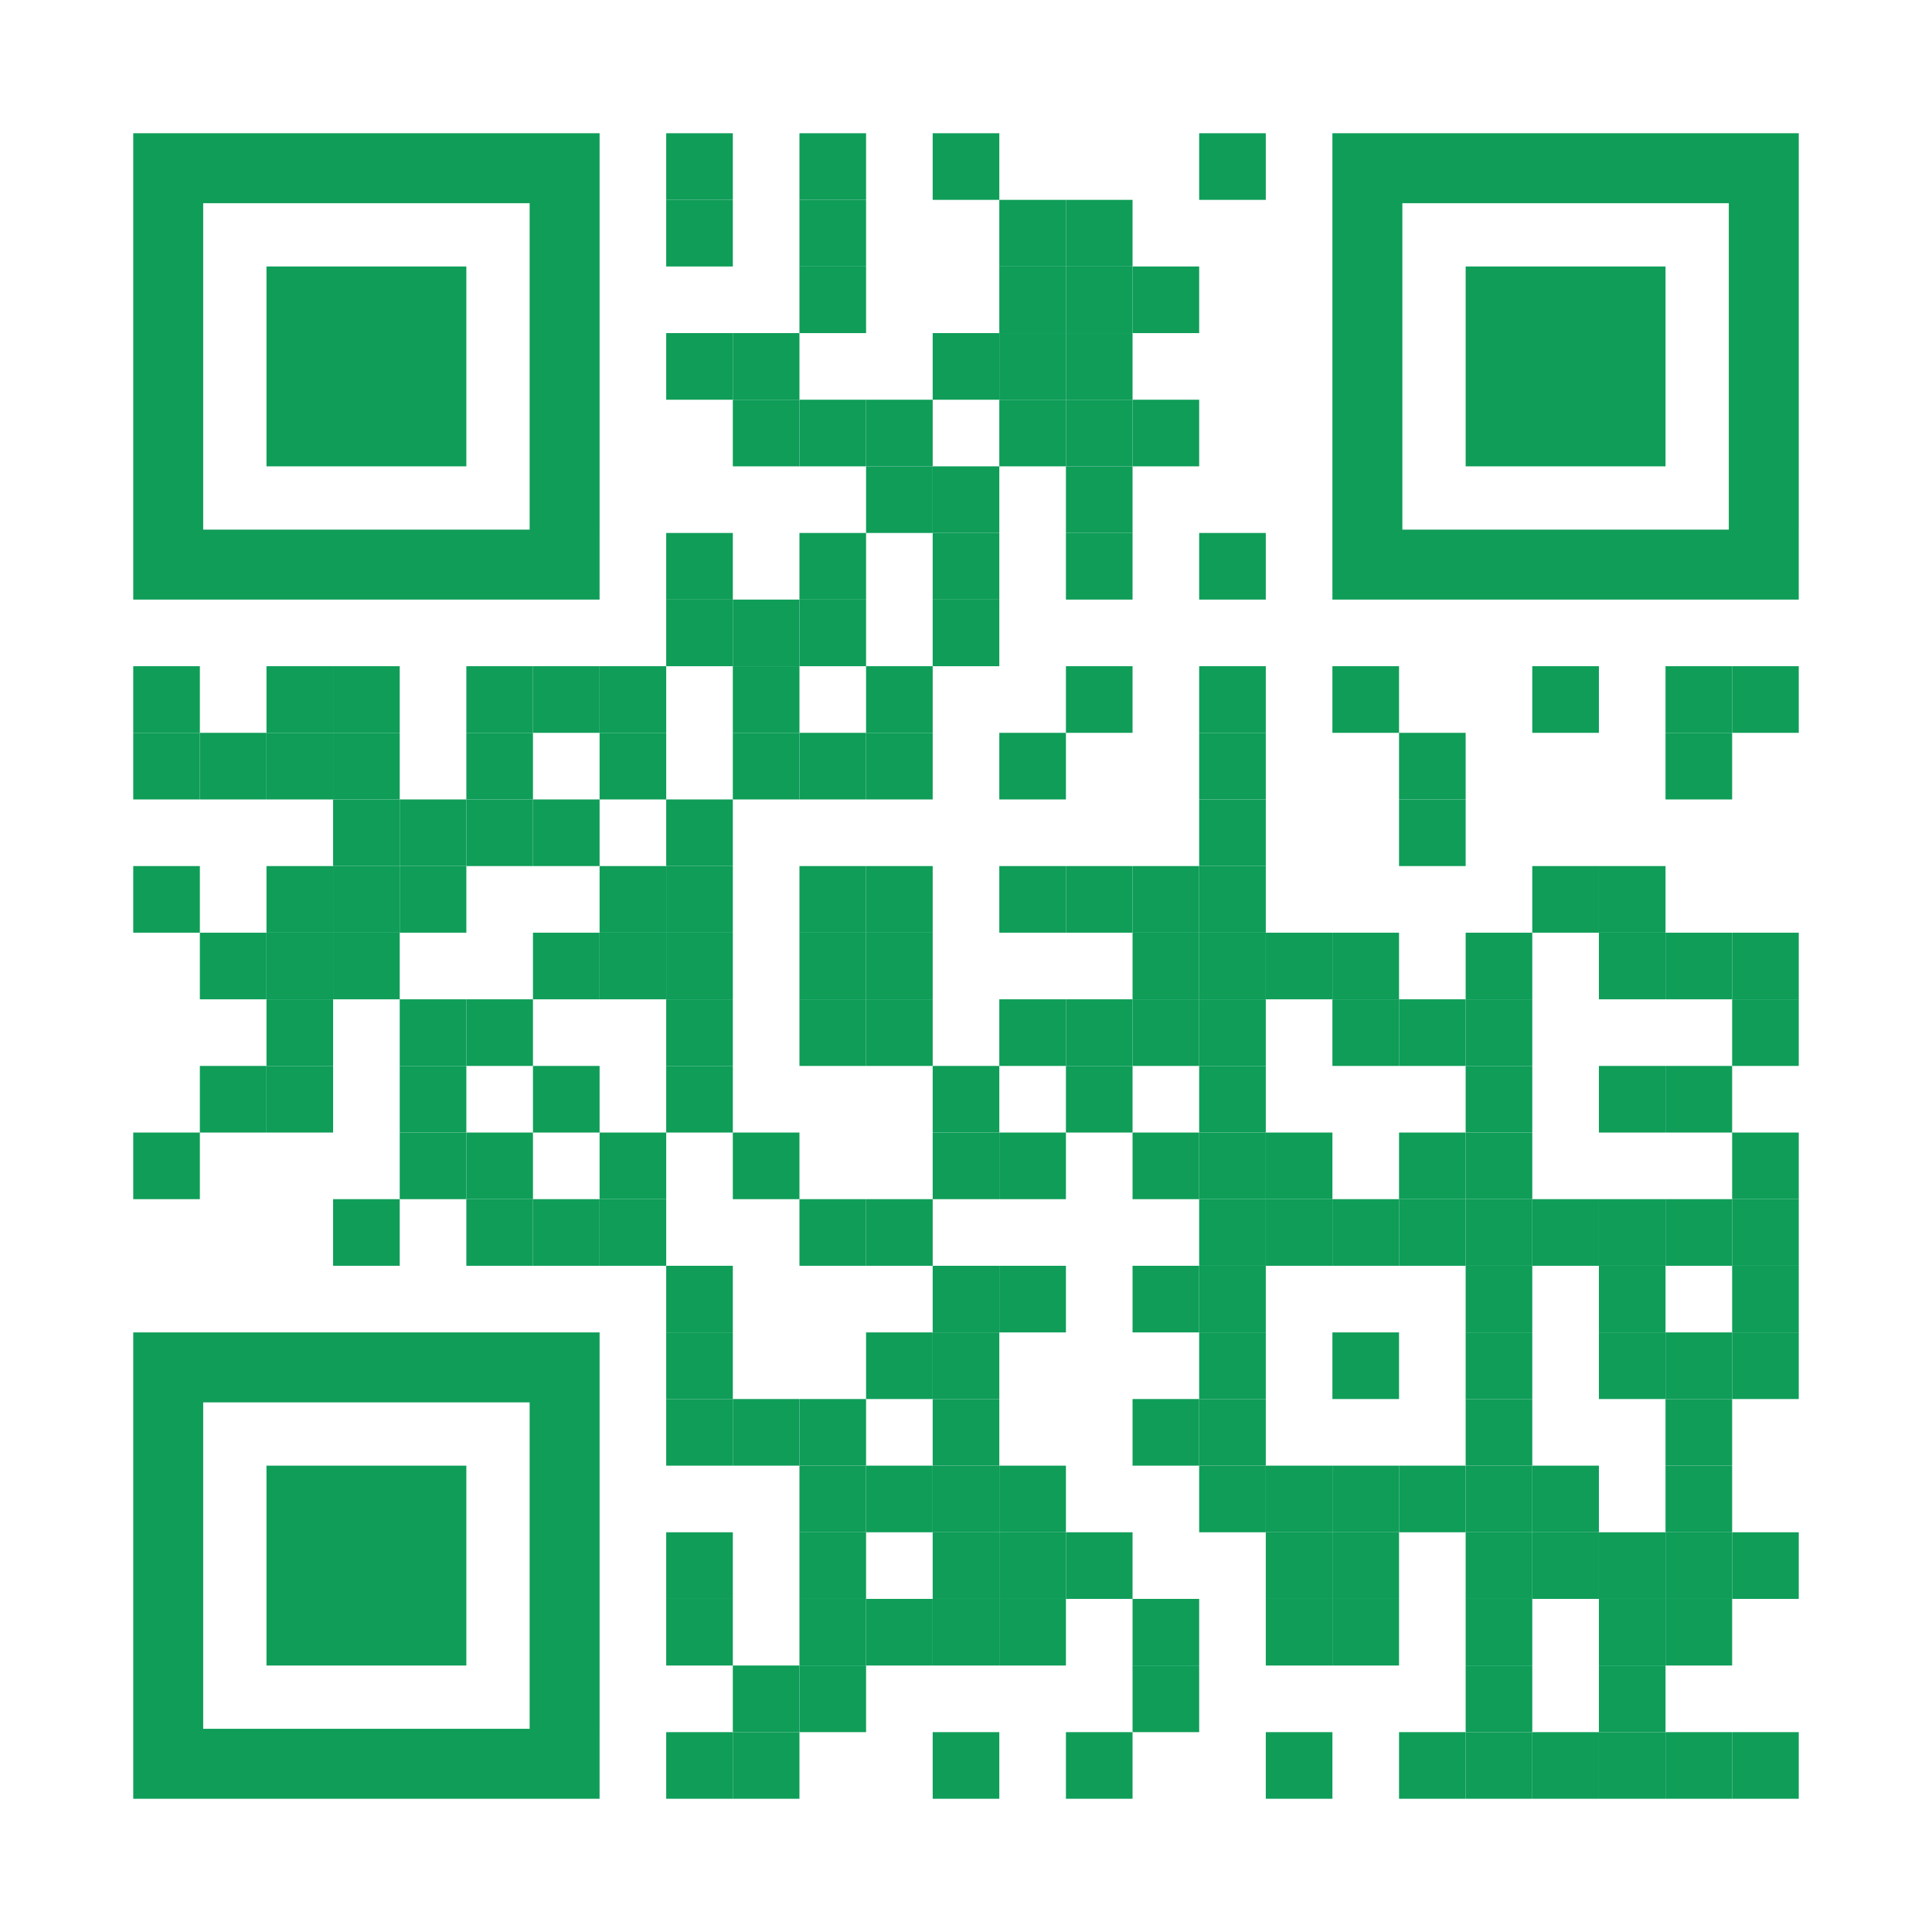 <?xml version="1.0" encoding="utf-8"?>
<!DOCTYPE svg PUBLIC "-//W3C//DTD SVG 1.1//EN" "http://www.w3.org/Graphics/SVG/1.1/DTD/svg11.dtd">
<svg version="1.1" id="Layer_1" xmlns="http://www.w3.org/2000/svg" xmlns:xlink="http://www.w3.org/1999/xlink" x="0px" y="0px"
width="1160px" height="1160px" viewBox="0 0 1160 1160" enable-background="new 0 0 1160 1160" xml:space="preserve">
<rect x="0" y="0" width="1160" height="1160" fill="rgb(255,255,255)" /><g transform="translate(80,80)"><g transform="translate(320,0) scale(0.4,0.4)"><g transform="" style="fill: rgb(15, 157, 88);">
<rect width="100" height="100"/>
</g></g><g transform="translate(400,0) scale(0.4,0.4)"><g transform="" style="fill: rgb(15, 157, 88);">
<rect width="100" height="100"/>
</g></g><g transform="translate(480,0) scale(0.4,0.4)"><g transform="" style="fill: rgb(15, 157, 88);">
<rect width="100" height="100"/>
</g></g><g transform="translate(640,0) scale(0.4,0.4)"><g transform="" style="fill: rgb(15, 157, 88);">
<rect width="100" height="100"/>
</g></g><g transform="translate(320,40) scale(0.4,0.4)"><g transform="" style="fill: rgb(15, 157, 88);">
<rect width="100" height="100"/>
</g></g><g transform="translate(400,40) scale(0.4,0.4)"><g transform="" style="fill: rgb(15, 157, 88);">
<rect width="100" height="100"/>
</g></g><g transform="translate(520,40) scale(0.4,0.4)"><g transform="" style="fill: rgb(15, 157, 88);">
<rect width="100" height="100"/>
</g></g><g transform="translate(560,40) scale(0.4,0.4)"><g transform="" style="fill: rgb(15, 157, 88);">
<rect width="100" height="100"/>
</g></g><g transform="translate(400,80) scale(0.4,0.4)"><g transform="" style="fill: rgb(15, 157, 88);">
<rect width="100" height="100"/>
</g></g><g transform="translate(520,80) scale(0.4,0.4)"><g transform="" style="fill: rgb(15, 157, 88);">
<rect width="100" height="100"/>
</g></g><g transform="translate(560,80) scale(0.4,0.4)"><g transform="" style="fill: rgb(15, 157, 88);">
<rect width="100" height="100"/>
</g></g><g transform="translate(600,80) scale(0.4,0.4)"><g transform="" style="fill: rgb(15, 157, 88);">
<rect width="100" height="100"/>
</g></g><g transform="translate(320,120) scale(0.4,0.4)"><g transform="" style="fill: rgb(15, 157, 88);">
<rect width="100" height="100"/>
</g></g><g transform="translate(360,120) scale(0.4,0.4)"><g transform="" style="fill: rgb(15, 157, 88);">
<rect width="100" height="100"/>
</g></g><g transform="translate(480,120) scale(0.4,0.4)"><g transform="" style="fill: rgb(15, 157, 88);">
<rect width="100" height="100"/>
</g></g><g transform="translate(520,120) scale(0.4,0.4)"><g transform="" style="fill: rgb(15, 157, 88);">
<rect width="100" height="100"/>
</g></g><g transform="translate(560,120) scale(0.4,0.4)"><g transform="" style="fill: rgb(15, 157, 88);">
<rect width="100" height="100"/>
</g></g><g transform="translate(360,160) scale(0.4,0.4)"><g transform="" style="fill: rgb(15, 157, 88);">
<rect width="100" height="100"/>
</g></g><g transform="translate(400,160) scale(0.4,0.4)"><g transform="" style="fill: rgb(15, 157, 88);">
<rect width="100" height="100"/>
</g></g><g transform="translate(440,160) scale(0.4,0.4)"><g transform="" style="fill: rgb(15, 157, 88);">
<rect width="100" height="100"/>
</g></g><g transform="translate(520,160) scale(0.4,0.4)"><g transform="" style="fill: rgb(15, 157, 88);">
<rect width="100" height="100"/>
</g></g><g transform="translate(560,160) scale(0.4,0.4)"><g transform="" style="fill: rgb(15, 157, 88);">
<rect width="100" height="100"/>
</g></g><g transform="translate(600,160) scale(0.4,0.4)"><g transform="" style="fill: rgb(15, 157, 88);">
<rect width="100" height="100"/>
</g></g><g transform="translate(440,200) scale(0.4,0.4)"><g transform="" style="fill: rgb(15, 157, 88);">
<rect width="100" height="100"/>
</g></g><g transform="translate(480,200) scale(0.4,0.4)"><g transform="" style="fill: rgb(15, 157, 88);">
<rect width="100" height="100"/>
</g></g><g transform="translate(560,200) scale(0.4,0.4)"><g transform="" style="fill: rgb(15, 157, 88);">
<rect width="100" height="100"/>
</g></g><g transform="translate(320,240) scale(0.4,0.4)"><g transform="" style="fill: rgb(15, 157, 88);">
<rect width="100" height="100"/>
</g></g><g transform="translate(400,240) scale(0.4,0.4)"><g transform="" style="fill: rgb(15, 157, 88);">
<rect width="100" height="100"/>
</g></g><g transform="translate(480,240) scale(0.4,0.4)"><g transform="" style="fill: rgb(15, 157, 88);">
<rect width="100" height="100"/>
</g></g><g transform="translate(560,240) scale(0.4,0.4)"><g transform="" style="fill: rgb(15, 157, 88);">
<rect width="100" height="100"/>
</g></g><g transform="translate(640,240) scale(0.4,0.4)"><g transform="" style="fill: rgb(15, 157, 88);">
<rect width="100" height="100"/>
</g></g><g transform="translate(320,280) scale(0.4,0.4)"><g transform="" style="fill: rgb(15, 157, 88);">
<rect width="100" height="100"/>
</g></g><g transform="translate(360,280) scale(0.4,0.4)"><g transform="" style="fill: rgb(15, 157, 88);">
<rect width="100" height="100"/>
</g></g><g transform="translate(400,280) scale(0.4,0.4)"><g transform="" style="fill: rgb(15, 157, 88);">
<rect width="100" height="100"/>
</g></g><g transform="translate(480,280) scale(0.4,0.4)"><g transform="" style="fill: rgb(15, 157, 88);">
<rect width="100" height="100"/>
</g></g><g transform="translate(0,320) scale(0.4,0.4)"><g transform="" style="fill: rgb(15, 157, 88);">
<rect width="100" height="100"/>
</g></g><g transform="translate(80,320) scale(0.4,0.4)"><g transform="" style="fill: rgb(15, 157, 88);">
<rect width="100" height="100"/>
</g></g><g transform="translate(120,320) scale(0.4,0.4)"><g transform="" style="fill: rgb(15, 157, 88);">
<rect width="100" height="100"/>
</g></g><g transform="translate(200,320) scale(0.4,0.4)"><g transform="" style="fill: rgb(15, 157, 88);">
<rect width="100" height="100"/>
</g></g><g transform="translate(240,320) scale(0.4,0.4)"><g transform="" style="fill: rgb(15, 157, 88);">
<rect width="100" height="100"/>
</g></g><g transform="translate(280,320) scale(0.4,0.4)"><g transform="" style="fill: rgb(15, 157, 88);">
<rect width="100" height="100"/>
</g></g><g transform="translate(360,320) scale(0.4,0.4)"><g transform="" style="fill: rgb(15, 157, 88);">
<rect width="100" height="100"/>
</g></g><g transform="translate(440,320) scale(0.4,0.4)"><g transform="" style="fill: rgb(15, 157, 88);">
<rect width="100" height="100"/>
</g></g><g transform="translate(560,320) scale(0.4,0.4)"><g transform="" style="fill: rgb(15, 157, 88);">
<rect width="100" height="100"/>
</g></g><g transform="translate(640,320) scale(0.4,0.4)"><g transform="" style="fill: rgb(15, 157, 88);">
<rect width="100" height="100"/>
</g></g><g transform="translate(720,320) scale(0.4,0.4)"><g transform="" style="fill: rgb(15, 157, 88);">
<rect width="100" height="100"/>
</g></g><g transform="translate(840,320) scale(0.4,0.4)"><g transform="" style="fill: rgb(15, 157, 88);">
<rect width="100" height="100"/>
</g></g><g transform="translate(920,320) scale(0.4,0.4)"><g transform="" style="fill: rgb(15, 157, 88);">
<rect width="100" height="100"/>
</g></g><g transform="translate(960,320) scale(0.4,0.4)"><g transform="" style="fill: rgb(15, 157, 88);">
<rect width="100" height="100"/>
</g></g><g transform="translate(0,360) scale(0.4,0.4)"><g transform="" style="fill: rgb(15, 157, 88);">
<rect width="100" height="100"/>
</g></g><g transform="translate(40,360) scale(0.4,0.4)"><g transform="" style="fill: rgb(15, 157, 88);">
<rect width="100" height="100"/>
</g></g><g transform="translate(80,360) scale(0.4,0.4)"><g transform="" style="fill: rgb(15, 157, 88);">
<rect width="100" height="100"/>
</g></g><g transform="translate(120,360) scale(0.4,0.4)"><g transform="" style="fill: rgb(15, 157, 88);">
<rect width="100" height="100"/>
</g></g><g transform="translate(200,360) scale(0.4,0.4)"><g transform="" style="fill: rgb(15, 157, 88);">
<rect width="100" height="100"/>
</g></g><g transform="translate(280,360) scale(0.4,0.4)"><g transform="" style="fill: rgb(15, 157, 88);">
<rect width="100" height="100"/>
</g></g><g transform="translate(360,360) scale(0.4,0.4)"><g transform="" style="fill: rgb(15, 157, 88);">
<rect width="100" height="100"/>
</g></g><g transform="translate(400,360) scale(0.4,0.4)"><g transform="" style="fill: rgb(15, 157, 88);">
<rect width="100" height="100"/>
</g></g><g transform="translate(440,360) scale(0.4,0.4)"><g transform="" style="fill: rgb(15, 157, 88);">
<rect width="100" height="100"/>
</g></g><g transform="translate(520,360) scale(0.4,0.4)"><g transform="" style="fill: rgb(15, 157, 88);">
<rect width="100" height="100"/>
</g></g><g transform="translate(640,360) scale(0.4,0.4)"><g transform="" style="fill: rgb(15, 157, 88);">
<rect width="100" height="100"/>
</g></g><g transform="translate(760,360) scale(0.4,0.4)"><g transform="" style="fill: rgb(15, 157, 88);">
<rect width="100" height="100"/>
</g></g><g transform="translate(920,360) scale(0.4,0.4)"><g transform="" style="fill: rgb(15, 157, 88);">
<rect width="100" height="100"/>
</g></g><g transform="translate(120,400) scale(0.4,0.4)"><g transform="" style="fill: rgb(15, 157, 88);">
<rect width="100" height="100"/>
</g></g><g transform="translate(160,400) scale(0.4,0.4)"><g transform="" style="fill: rgb(15, 157, 88);">
<rect width="100" height="100"/>
</g></g><g transform="translate(200,400) scale(0.4,0.4)"><g transform="" style="fill: rgb(15, 157, 88);">
<rect width="100" height="100"/>
</g></g><g transform="translate(240,400) scale(0.4,0.4)"><g transform="" style="fill: rgb(15, 157, 88);">
<rect width="100" height="100"/>
</g></g><g transform="translate(320,400) scale(0.4,0.4)"><g transform="" style="fill: rgb(15, 157, 88);">
<rect width="100" height="100"/>
</g></g><g transform="translate(640,400) scale(0.4,0.4)"><g transform="" style="fill: rgb(15, 157, 88);">
<rect width="100" height="100"/>
</g></g><g transform="translate(760,400) scale(0.4,0.4)"><g transform="" style="fill: rgb(15, 157, 88);">
<rect width="100" height="100"/>
</g></g><g transform="translate(0,440) scale(0.4,0.4)"><g transform="" style="fill: rgb(15, 157, 88);">
<rect width="100" height="100"/>
</g></g><g transform="translate(80,440) scale(0.4,0.4)"><g transform="" style="fill: rgb(15, 157, 88);">
<rect width="100" height="100"/>
</g></g><g transform="translate(120,440) scale(0.4,0.4)"><g transform="" style="fill: rgb(15, 157, 88);">
<rect width="100" height="100"/>
</g></g><g transform="translate(160,440) scale(0.4,0.4)"><g transform="" style="fill: rgb(15, 157, 88);">
<rect width="100" height="100"/>
</g></g><g transform="translate(280,440) scale(0.4,0.4)"><g transform="" style="fill: rgb(15, 157, 88);">
<rect width="100" height="100"/>
</g></g><g transform="translate(320,440) scale(0.4,0.4)"><g transform="" style="fill: rgb(15, 157, 88);">
<rect width="100" height="100"/>
</g></g><g transform="translate(400,440) scale(0.4,0.4)"><g transform="" style="fill: rgb(15, 157, 88);">
<rect width="100" height="100"/>
</g></g><g transform="translate(440,440) scale(0.4,0.4)"><g transform="" style="fill: rgb(15, 157, 88);">
<rect width="100" height="100"/>
</g></g><g transform="translate(520,440) scale(0.4,0.4)"><g transform="" style="fill: rgb(15, 157, 88);">
<rect width="100" height="100"/>
</g></g><g transform="translate(560,440) scale(0.4,0.4)"><g transform="" style="fill: rgb(15, 157, 88);">
<rect width="100" height="100"/>
</g></g><g transform="translate(600,440) scale(0.4,0.4)"><g transform="" style="fill: rgb(15, 157, 88);">
<rect width="100" height="100"/>
</g></g><g transform="translate(640,440) scale(0.4,0.4)"><g transform="" style="fill: rgb(15, 157, 88);">
<rect width="100" height="100"/>
</g></g><g transform="translate(840,440) scale(0.4,0.4)"><g transform="" style="fill: rgb(15, 157, 88);">
<rect width="100" height="100"/>
</g></g><g transform="translate(880,440) scale(0.4,0.4)"><g transform="" style="fill: rgb(15, 157, 88);">
<rect width="100" height="100"/>
</g></g><g transform="translate(40,480) scale(0.4,0.4)"><g transform="" style="fill: rgb(15, 157, 88);">
<rect width="100" height="100"/>
</g></g><g transform="translate(80,480) scale(0.4,0.4)"><g transform="" style="fill: rgb(15, 157, 88);">
<rect width="100" height="100"/>
</g></g><g transform="translate(120,480) scale(0.4,0.4)"><g transform="" style="fill: rgb(15, 157, 88);">
<rect width="100" height="100"/>
</g></g><g transform="translate(240,480) scale(0.4,0.4)"><g transform="" style="fill: rgb(15, 157, 88);">
<rect width="100" height="100"/>
</g></g><g transform="translate(280,480) scale(0.4,0.4)"><g transform="" style="fill: rgb(15, 157, 88);">
<rect width="100" height="100"/>
</g></g><g transform="translate(320,480) scale(0.4,0.4)"><g transform="" style="fill: rgb(15, 157, 88);">
<rect width="100" height="100"/>
</g></g><g transform="translate(400,480) scale(0.4,0.4)"><g transform="" style="fill: rgb(15, 157, 88);">
<rect width="100" height="100"/>
</g></g><g transform="translate(440,480) scale(0.4,0.4)"><g transform="" style="fill: rgb(15, 157, 88);">
<rect width="100" height="100"/>
</g></g><g transform="translate(600,480) scale(0.4,0.4)"><g transform="" style="fill: rgb(15, 157, 88);">
<rect width="100" height="100"/>
</g></g><g transform="translate(640,480) scale(0.4,0.4)"><g transform="" style="fill: rgb(15, 157, 88);">
<rect width="100" height="100"/>
</g></g><g transform="translate(680,480) scale(0.4,0.4)"><g transform="" style="fill: rgb(15, 157, 88);">
<rect width="100" height="100"/>
</g></g><g transform="translate(720,480) scale(0.4,0.4)"><g transform="" style="fill: rgb(15, 157, 88);">
<rect width="100" height="100"/>
</g></g><g transform="translate(800,480) scale(0.4,0.4)"><g transform="" style="fill: rgb(15, 157, 88);">
<rect width="100" height="100"/>
</g></g><g transform="translate(880,480) scale(0.4,0.4)"><g transform="" style="fill: rgb(15, 157, 88);">
<rect width="100" height="100"/>
</g></g><g transform="translate(920,480) scale(0.4,0.4)"><g transform="" style="fill: rgb(15, 157, 88);">
<rect width="100" height="100"/>
</g></g><g transform="translate(960,480) scale(0.4,0.4)"><g transform="" style="fill: rgb(15, 157, 88);">
<rect width="100" height="100"/>
</g></g><g transform="translate(80,520) scale(0.4,0.4)"><g transform="" style="fill: rgb(15, 157, 88);">
<rect width="100" height="100"/>
</g></g><g transform="translate(160,520) scale(0.4,0.4)"><g transform="" style="fill: rgb(15, 157, 88);">
<rect width="100" height="100"/>
</g></g><g transform="translate(200,520) scale(0.4,0.4)"><g transform="" style="fill: rgb(15, 157, 88);">
<rect width="100" height="100"/>
</g></g><g transform="translate(320,520) scale(0.4,0.4)"><g transform="" style="fill: rgb(15, 157, 88);">
<rect width="100" height="100"/>
</g></g><g transform="translate(400,520) scale(0.4,0.4)"><g transform="" style="fill: rgb(15, 157, 88);">
<rect width="100" height="100"/>
</g></g><g transform="translate(440,520) scale(0.4,0.4)"><g transform="" style="fill: rgb(15, 157, 88);">
<rect width="100" height="100"/>
</g></g><g transform="translate(520,520) scale(0.4,0.4)"><g transform="" style="fill: rgb(15, 157, 88);">
<rect width="100" height="100"/>
</g></g><g transform="translate(560,520) scale(0.4,0.4)"><g transform="" style="fill: rgb(15, 157, 88);">
<rect width="100" height="100"/>
</g></g><g transform="translate(600,520) scale(0.4,0.4)"><g transform="" style="fill: rgb(15, 157, 88);">
<rect width="100" height="100"/>
</g></g><g transform="translate(640,520) scale(0.4,0.4)"><g transform="" style="fill: rgb(15, 157, 88);">
<rect width="100" height="100"/>
</g></g><g transform="translate(720,520) scale(0.4,0.4)"><g transform="" style="fill: rgb(15, 157, 88);">
<rect width="100" height="100"/>
</g></g><g transform="translate(760,520) scale(0.4,0.4)"><g transform="" style="fill: rgb(15, 157, 88);">
<rect width="100" height="100"/>
</g></g><g transform="translate(800,520) scale(0.4,0.4)"><g transform="" style="fill: rgb(15, 157, 88);">
<rect width="100" height="100"/>
</g></g><g transform="translate(960,520) scale(0.4,0.4)"><g transform="" style="fill: rgb(15, 157, 88);">
<rect width="100" height="100"/>
</g></g><g transform="translate(40,560) scale(0.4,0.4)"><g transform="" style="fill: rgb(15, 157, 88);">
<rect width="100" height="100"/>
</g></g><g transform="translate(80,560) scale(0.4,0.4)"><g transform="" style="fill: rgb(15, 157, 88);">
<rect width="100" height="100"/>
</g></g><g transform="translate(160,560) scale(0.4,0.4)"><g transform="" style="fill: rgb(15, 157, 88);">
<rect width="100" height="100"/>
</g></g><g transform="translate(240,560) scale(0.4,0.4)"><g transform="" style="fill: rgb(15, 157, 88);">
<rect width="100" height="100"/>
</g></g><g transform="translate(320,560) scale(0.4,0.4)"><g transform="" style="fill: rgb(15, 157, 88);">
<rect width="100" height="100"/>
</g></g><g transform="translate(480,560) scale(0.4,0.4)"><g transform="" style="fill: rgb(15, 157, 88);">
<rect width="100" height="100"/>
</g></g><g transform="translate(560,560) scale(0.4,0.4)"><g transform="" style="fill: rgb(15, 157, 88);">
<rect width="100" height="100"/>
</g></g><g transform="translate(640,560) scale(0.4,0.4)"><g transform="" style="fill: rgb(15, 157, 88);">
<rect width="100" height="100"/>
</g></g><g transform="translate(800,560) scale(0.4,0.4)"><g transform="" style="fill: rgb(15, 157, 88);">
<rect width="100" height="100"/>
</g></g><g transform="translate(880,560) scale(0.4,0.4)"><g transform="" style="fill: rgb(15, 157, 88);">
<rect width="100" height="100"/>
</g></g><g transform="translate(920,560) scale(0.4,0.4)"><g transform="" style="fill: rgb(15, 157, 88);">
<rect width="100" height="100"/>
</g></g><g transform="translate(0,600) scale(0.4,0.4)"><g transform="" style="fill: rgb(15, 157, 88);">
<rect width="100" height="100"/>
</g></g><g transform="translate(160,600) scale(0.4,0.4)"><g transform="" style="fill: rgb(15, 157, 88);">
<rect width="100" height="100"/>
</g></g><g transform="translate(200,600) scale(0.4,0.4)"><g transform="" style="fill: rgb(15, 157, 88);">
<rect width="100" height="100"/>
</g></g><g transform="translate(280,600) scale(0.4,0.4)"><g transform="" style="fill: rgb(15, 157, 88);">
<rect width="100" height="100"/>
</g></g><g transform="translate(360,600) scale(0.4,0.4)"><g transform="" style="fill: rgb(15, 157, 88);">
<rect width="100" height="100"/>
</g></g><g transform="translate(480,600) scale(0.4,0.4)"><g transform="" style="fill: rgb(15, 157, 88);">
<rect width="100" height="100"/>
</g></g><g transform="translate(520,600) scale(0.4,0.4)"><g transform="" style="fill: rgb(15, 157, 88);">
<rect width="100" height="100"/>
</g></g><g transform="translate(600,600) scale(0.4,0.4)"><g transform="" style="fill: rgb(15, 157, 88);">
<rect width="100" height="100"/>
</g></g><g transform="translate(640,600) scale(0.4,0.4)"><g transform="" style="fill: rgb(15, 157, 88);">
<rect width="100" height="100"/>
</g></g><g transform="translate(680,600) scale(0.4,0.4)"><g transform="" style="fill: rgb(15, 157, 88);">
<rect width="100" height="100"/>
</g></g><g transform="translate(760,600) scale(0.4,0.4)"><g transform="" style="fill: rgb(15, 157, 88);">
<rect width="100" height="100"/>
</g></g><g transform="translate(800,600) scale(0.4,0.4)"><g transform="" style="fill: rgb(15, 157, 88);">
<rect width="100" height="100"/>
</g></g><g transform="translate(960,600) scale(0.4,0.4)"><g transform="" style="fill: rgb(15, 157, 88);">
<rect width="100" height="100"/>
</g></g><g transform="translate(120,640) scale(0.4,0.4)"><g transform="" style="fill: rgb(15, 157, 88);">
<rect width="100" height="100"/>
</g></g><g transform="translate(200,640) scale(0.4,0.4)"><g transform="" style="fill: rgb(15, 157, 88);">
<rect width="100" height="100"/>
</g></g><g transform="translate(240,640) scale(0.4,0.4)"><g transform="" style="fill: rgb(15, 157, 88);">
<rect width="100" height="100"/>
</g></g><g transform="translate(280,640) scale(0.4,0.4)"><g transform="" style="fill: rgb(15, 157, 88);">
<rect width="100" height="100"/>
</g></g><g transform="translate(400,640) scale(0.4,0.4)"><g transform="" style="fill: rgb(15, 157, 88);">
<rect width="100" height="100"/>
</g></g><g transform="translate(440,640) scale(0.4,0.4)"><g transform="" style="fill: rgb(15, 157, 88);">
<rect width="100" height="100"/>
</g></g><g transform="translate(640,640) scale(0.4,0.4)"><g transform="" style="fill: rgb(15, 157, 88);">
<rect width="100" height="100"/>
</g></g><g transform="translate(680,640) scale(0.4,0.4)"><g transform="" style="fill: rgb(15, 157, 88);">
<rect width="100" height="100"/>
</g></g><g transform="translate(720,640) scale(0.4,0.4)"><g transform="" style="fill: rgb(15, 157, 88);">
<rect width="100" height="100"/>
</g></g><g transform="translate(760,640) scale(0.4,0.4)"><g transform="" style="fill: rgb(15, 157, 88);">
<rect width="100" height="100"/>
</g></g><g transform="translate(800,640) scale(0.4,0.4)"><g transform="" style="fill: rgb(15, 157, 88);">
<rect width="100" height="100"/>
</g></g><g transform="translate(840,640) scale(0.4,0.4)"><g transform="" style="fill: rgb(15, 157, 88);">
<rect width="100" height="100"/>
</g></g><g transform="translate(880,640) scale(0.4,0.4)"><g transform="" style="fill: rgb(15, 157, 88);">
<rect width="100" height="100"/>
</g></g><g transform="translate(920,640) scale(0.4,0.4)"><g transform="" style="fill: rgb(15, 157, 88);">
<rect width="100" height="100"/>
</g></g><g transform="translate(960,640) scale(0.4,0.4)"><g transform="" style="fill: rgb(15, 157, 88);">
<rect width="100" height="100"/>
</g></g><g transform="translate(320,680) scale(0.4,0.4)"><g transform="" style="fill: rgb(15, 157, 88);">
<rect width="100" height="100"/>
</g></g><g transform="translate(480,680) scale(0.4,0.4)"><g transform="" style="fill: rgb(15, 157, 88);">
<rect width="100" height="100"/>
</g></g><g transform="translate(520,680) scale(0.4,0.4)"><g transform="" style="fill: rgb(15, 157, 88);">
<rect width="100" height="100"/>
</g></g><g transform="translate(600,680) scale(0.4,0.4)"><g transform="" style="fill: rgb(15, 157, 88);">
<rect width="100" height="100"/>
</g></g><g transform="translate(640,680) scale(0.4,0.4)"><g transform="" style="fill: rgb(15, 157, 88);">
<rect width="100" height="100"/>
</g></g><g transform="translate(800,680) scale(0.4,0.4)"><g transform="" style="fill: rgb(15, 157, 88);">
<rect width="100" height="100"/>
</g></g><g transform="translate(880,680) scale(0.4,0.4)"><g transform="" style="fill: rgb(15, 157, 88);">
<rect width="100" height="100"/>
</g></g><g transform="translate(960,680) scale(0.4,0.4)"><g transform="" style="fill: rgb(15, 157, 88);">
<rect width="100" height="100"/>
</g></g><g transform="translate(320,720) scale(0.4,0.4)"><g transform="" style="fill: rgb(15, 157, 88);">
<rect width="100" height="100"/>
</g></g><g transform="translate(440,720) scale(0.4,0.4)"><g transform="" style="fill: rgb(15, 157, 88);">
<rect width="100" height="100"/>
</g></g><g transform="translate(480,720) scale(0.4,0.4)"><g transform="" style="fill: rgb(15, 157, 88);">
<rect width="100" height="100"/>
</g></g><g transform="translate(640,720) scale(0.4,0.4)"><g transform="" style="fill: rgb(15, 157, 88);">
<rect width="100" height="100"/>
</g></g><g transform="translate(720,720) scale(0.4,0.4)"><g transform="" style="fill: rgb(15, 157, 88);">
<rect width="100" height="100"/>
</g></g><g transform="translate(800,720) scale(0.4,0.4)"><g transform="" style="fill: rgb(15, 157, 88);">
<rect width="100" height="100"/>
</g></g><g transform="translate(880,720) scale(0.4,0.4)"><g transform="" style="fill: rgb(15, 157, 88);">
<rect width="100" height="100"/>
</g></g><g transform="translate(920,720) scale(0.4,0.4)"><g transform="" style="fill: rgb(15, 157, 88);">
<rect width="100" height="100"/>
</g></g><g transform="translate(960,720) scale(0.4,0.4)"><g transform="" style="fill: rgb(15, 157, 88);">
<rect width="100" height="100"/>
</g></g><g transform="translate(320,760) scale(0.4,0.4)"><g transform="" style="fill: rgb(15, 157, 88);">
<rect width="100" height="100"/>
</g></g><g transform="translate(360,760) scale(0.4,0.4)"><g transform="" style="fill: rgb(15, 157, 88);">
<rect width="100" height="100"/>
</g></g><g transform="translate(400,760) scale(0.4,0.4)"><g transform="" style="fill: rgb(15, 157, 88);">
<rect width="100" height="100"/>
</g></g><g transform="translate(480,760) scale(0.4,0.4)"><g transform="" style="fill: rgb(15, 157, 88);">
<rect width="100" height="100"/>
</g></g><g transform="translate(600,760) scale(0.4,0.4)"><g transform="" style="fill: rgb(15, 157, 88);">
<rect width="100" height="100"/>
</g></g><g transform="translate(640,760) scale(0.4,0.4)"><g transform="" style="fill: rgb(15, 157, 88);">
<rect width="100" height="100"/>
</g></g><g transform="translate(800,760) scale(0.4,0.4)"><g transform="" style="fill: rgb(15, 157, 88);">
<rect width="100" height="100"/>
</g></g><g transform="translate(920,760) scale(0.4,0.4)"><g transform="" style="fill: rgb(15, 157, 88);">
<rect width="100" height="100"/>
</g></g><g transform="translate(400,800) scale(0.4,0.4)"><g transform="" style="fill: rgb(15, 157, 88);">
<rect width="100" height="100"/>
</g></g><g transform="translate(440,800) scale(0.4,0.4)"><g transform="" style="fill: rgb(15, 157, 88);">
<rect width="100" height="100"/>
</g></g><g transform="translate(480,800) scale(0.4,0.4)"><g transform="" style="fill: rgb(15, 157, 88);">
<rect width="100" height="100"/>
</g></g><g transform="translate(520,800) scale(0.4,0.4)"><g transform="" style="fill: rgb(15, 157, 88);">
<rect width="100" height="100"/>
</g></g><g transform="translate(640,800) scale(0.4,0.4)"><g transform="" style="fill: rgb(15, 157, 88);">
<rect width="100" height="100"/>
</g></g><g transform="translate(680,800) scale(0.4,0.4)"><g transform="" style="fill: rgb(15, 157, 88);">
<rect width="100" height="100"/>
</g></g><g transform="translate(720,800) scale(0.4,0.4)"><g transform="" style="fill: rgb(15, 157, 88);">
<rect width="100" height="100"/>
</g></g><g transform="translate(760,800) scale(0.4,0.4)"><g transform="" style="fill: rgb(15, 157, 88);">
<rect width="100" height="100"/>
</g></g><g transform="translate(800,800) scale(0.4,0.4)"><g transform="" style="fill: rgb(15, 157, 88);">
<rect width="100" height="100"/>
</g></g><g transform="translate(840,800) scale(0.4,0.4)"><g transform="" style="fill: rgb(15, 157, 88);">
<rect width="100" height="100"/>
</g></g><g transform="translate(920,800) scale(0.4,0.4)"><g transform="" style="fill: rgb(15, 157, 88);">
<rect width="100" height="100"/>
</g></g><g transform="translate(320,840) scale(0.4,0.4)"><g transform="" style="fill: rgb(15, 157, 88);">
<rect width="100" height="100"/>
</g></g><g transform="translate(400,840) scale(0.4,0.4)"><g transform="" style="fill: rgb(15, 157, 88);">
<rect width="100" height="100"/>
</g></g><g transform="translate(480,840) scale(0.4,0.4)"><g transform="" style="fill: rgb(15, 157, 88);">
<rect width="100" height="100"/>
</g></g><g transform="translate(520,840) scale(0.4,0.4)"><g transform="" style="fill: rgb(15, 157, 88);">
<rect width="100" height="100"/>
</g></g><g transform="translate(560,840) scale(0.4,0.4)"><g transform="" style="fill: rgb(15, 157, 88);">
<rect width="100" height="100"/>
</g></g><g transform="translate(680,840) scale(0.4,0.4)"><g transform="" style="fill: rgb(15, 157, 88);">
<rect width="100" height="100"/>
</g></g><g transform="translate(720,840) scale(0.4,0.4)"><g transform="" style="fill: rgb(15, 157, 88);">
<rect width="100" height="100"/>
</g></g><g transform="translate(800,840) scale(0.4,0.4)"><g transform="" style="fill: rgb(15, 157, 88);">
<rect width="100" height="100"/>
</g></g><g transform="translate(840,840) scale(0.4,0.4)"><g transform="" style="fill: rgb(15, 157, 88);">
<rect width="100" height="100"/>
</g></g><g transform="translate(880,840) scale(0.4,0.4)"><g transform="" style="fill: rgb(15, 157, 88);">
<rect width="100" height="100"/>
</g></g><g transform="translate(920,840) scale(0.4,0.4)"><g transform="" style="fill: rgb(15, 157, 88);">
<rect width="100" height="100"/>
</g></g><g transform="translate(960,840) scale(0.4,0.4)"><g transform="" style="fill: rgb(15, 157, 88);">
<rect width="100" height="100"/>
</g></g><g transform="translate(320,880) scale(0.4,0.4)"><g transform="" style="fill: rgb(15, 157, 88);">
<rect width="100" height="100"/>
</g></g><g transform="translate(400,880) scale(0.4,0.4)"><g transform="" style="fill: rgb(15, 157, 88);">
<rect width="100" height="100"/>
</g></g><g transform="translate(440,880) scale(0.4,0.4)"><g transform="" style="fill: rgb(15, 157, 88);">
<rect width="100" height="100"/>
</g></g><g transform="translate(480,880) scale(0.4,0.4)"><g transform="" style="fill: rgb(15, 157, 88);">
<rect width="100" height="100"/>
</g></g><g transform="translate(520,880) scale(0.4,0.4)"><g transform="" style="fill: rgb(15, 157, 88);">
<rect width="100" height="100"/>
</g></g><g transform="translate(600,880) scale(0.4,0.4)"><g transform="" style="fill: rgb(15, 157, 88);">
<rect width="100" height="100"/>
</g></g><g transform="translate(680,880) scale(0.4,0.4)"><g transform="" style="fill: rgb(15, 157, 88);">
<rect width="100" height="100"/>
</g></g><g transform="translate(720,880) scale(0.4,0.4)"><g transform="" style="fill: rgb(15, 157, 88);">
<rect width="100" height="100"/>
</g></g><g transform="translate(800,880) scale(0.4,0.4)"><g transform="" style="fill: rgb(15, 157, 88);">
<rect width="100" height="100"/>
</g></g><g transform="translate(880,880) scale(0.4,0.4)"><g transform="" style="fill: rgb(15, 157, 88);">
<rect width="100" height="100"/>
</g></g><g transform="translate(920,880) scale(0.4,0.4)"><g transform="" style="fill: rgb(15, 157, 88);">
<rect width="100" height="100"/>
</g></g><g transform="translate(360,920) scale(0.4,0.4)"><g transform="" style="fill: rgb(15, 157, 88);">
<rect width="100" height="100"/>
</g></g><g transform="translate(400,920) scale(0.4,0.4)"><g transform="" style="fill: rgb(15, 157, 88);">
<rect width="100" height="100"/>
</g></g><g transform="translate(600,920) scale(0.4,0.4)"><g transform="" style="fill: rgb(15, 157, 88);">
<rect width="100" height="100"/>
</g></g><g transform="translate(800,920) scale(0.4,0.4)"><g transform="" style="fill: rgb(15, 157, 88);">
<rect width="100" height="100"/>
</g></g><g transform="translate(880,920) scale(0.4,0.4)"><g transform="" style="fill: rgb(15, 157, 88);">
<rect width="100" height="100"/>
</g></g><g transform="translate(320,960) scale(0.4,0.4)"><g transform="" style="fill: rgb(15, 157, 88);">
<rect width="100" height="100"/>
</g></g><g transform="translate(360,960) scale(0.4,0.4)"><g transform="" style="fill: rgb(15, 157, 88);">
<rect width="100" height="100"/>
</g></g><g transform="translate(480,960) scale(0.4,0.4)"><g transform="" style="fill: rgb(15, 157, 88);">
<rect width="100" height="100"/>
</g></g><g transform="translate(560,960) scale(0.4,0.4)"><g transform="" style="fill: rgb(15, 157, 88);">
<rect width="100" height="100"/>
</g></g><g transform="translate(680,960) scale(0.4,0.4)"><g transform="" style="fill: rgb(15, 157, 88);">
<rect width="100" height="100"/>
</g></g><g transform="translate(760,960) scale(0.4,0.4)"><g transform="" style="fill: rgb(15, 157, 88);">
<rect width="100" height="100"/>
</g></g><g transform="translate(800,960) scale(0.4,0.4)"><g transform="" style="fill: rgb(15, 157, 88);">
<rect width="100" height="100"/>
</g></g><g transform="translate(840,960) scale(0.4,0.4)"><g transform="" style="fill: rgb(15, 157, 88);">
<rect width="100" height="100"/>
</g></g><g transform="translate(880,960) scale(0.4,0.4)"><g transform="" style="fill: rgb(15, 157, 88);">
<rect width="100" height="100"/>
</g></g><g transform="translate(920,960) scale(0.4,0.4)"><g transform="" style="fill: rgb(15, 157, 88);">
<rect width="100" height="100"/>
</g></g><g transform="translate(960,960) scale(0.4,0.4)"><g transform="" style="fill: rgb(15, 157, 88);">
<rect width="100" height="100"/>
</g></g><g transform="translate(0,0) scale(2.8, 2.8)"><g transform="" style="fill: rgb(15, 157, 88);">
<g>
	<rect x="15" y="15" style="fill:none;" width="70" height="70"/>
	<path d="M85,0H15H0v15v70v15h15h70h15V85V15V0H85z M85,85H15V15h70V85z"/>
</g>
</g></g><g transform="translate(720,0) scale(2.8, 2.8)"><g transform="" style="fill: rgb(15, 157, 88);">
<g>
	<rect x="15" y="15" style="fill:none;" width="70" height="70"/>
	<path d="M85,0H15H0v15v70v15h15h70h15V85V15V0H85z M85,85H15V15h70V85z"/>
</g>
</g></g><g transform="translate(0,720) scale(2.8, 2.8)"><g transform="" style="fill: rgb(15, 157, 88);">
<g>
	<rect x="15" y="15" style="fill:none;" width="70" height="70"/>
	<path d="M85,0H15H0v15v70v15h15h70h15V85V15V0H85z M85,85H15V15h70V85z"/>
</g>
</g></g><g transform="translate(80,80) scale(1.2, 1.2)"><g transform="" style="fill: rgb(15, 157, 88);">
<rect width="100" height="100"/>
</g></g><g transform="translate(800,80) scale(1.2, 1.2)"><g transform="" style="fill: rgb(15, 157, 88);">
<rect width="100" height="100"/>
</g></g><g transform="translate(80,800) scale(1.2, 1.2)"><g transform="" style="fill: rgb(15, 157, 88);">
<rect width="100" height="100"/>
</g></g></g></svg>